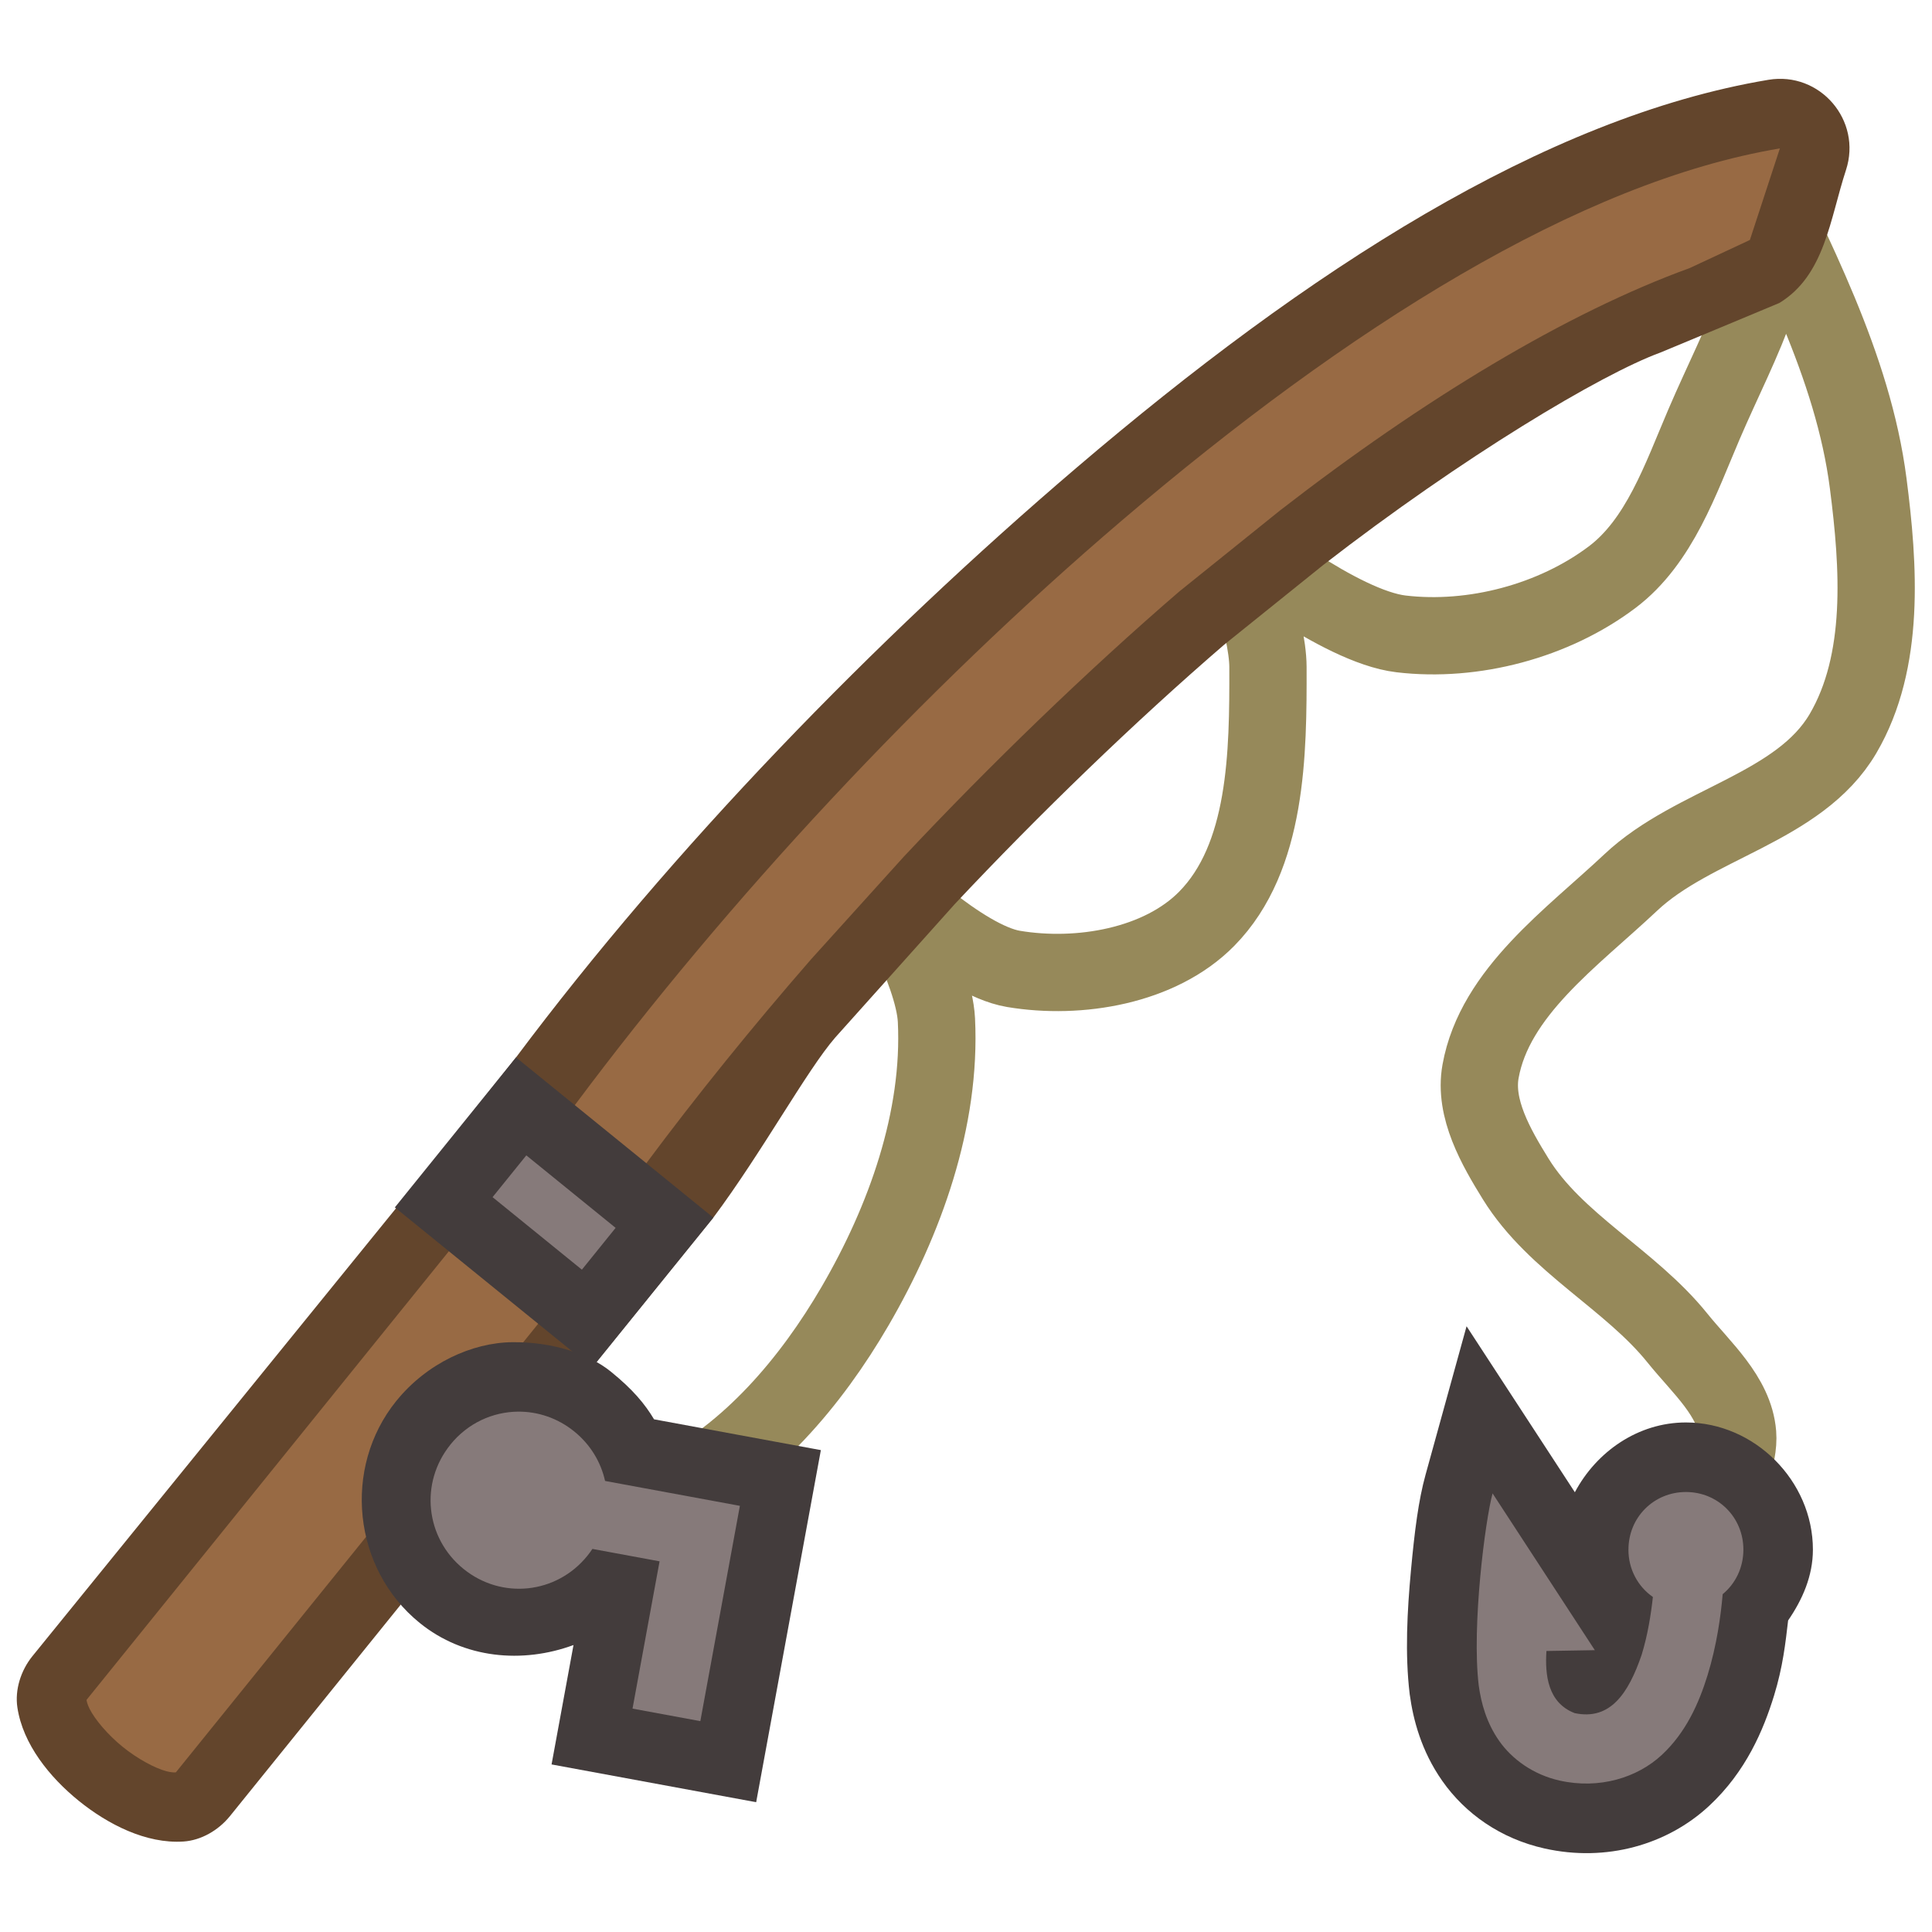 <svg height="500" viewBox="0 0 132.292 132.292" width="500" xmlns="http://www.w3.org/2000/svg"><path d="m119.382 10.163c3.404 7.306 7.498 14.841 8.541 22.935.733 5.691 1.177 12.175-1.721 17.127-2.99 5.109-10.228 6.143-14.537 10.202-4.01 3.777-9.313 7.513-10.286 12.935-.457 2.547 1.053 5.179 2.415 7.378 2.73 4.403 7.831 6.856 11.075 10.892 1.616 2.011 3.907 3.984 4.114 6.556.242 3.014-3.531 8.356-3.531 8.356m-79.953-3.035s7.323.268 10.48-1.289c5.363-2.645 9.568-7.624 12.575-12.792 3.412-5.864 5.902-12.801 5.567-19.577-.168-3.403-3.753-9.509-3.753-9.509s5.464 5.402 9.027 6.001c4.494.755 10.035-.185 13.233-3.432 4.151-4.214 4.211-11.328 4.194-17.243-.009-2.875-2.088-8.37-2.088-8.37s6.975 5.604 11.196 6.106c4.954.59 10.471-.878 14.455-3.88 3.251-2.45 4.69-6.725 6.293-10.467 2.573-6.004 5.526-10.565 5.198-18.895" fill="none" stroke="#96895a" stroke-width="5.292"/><path d="m27.114 82.739-24.895 30.666c-.796.986-1.209 2.303-1.029 3.508.376 2.523 2.219 4.79 4.201 6.395 1.993 1.612 4.608 2.954 7.166 2.789 1.209-.078 2.398-.763 3.189-1.742l13.041-16.148 11.745-14.574 8.312-10.258c3.326-4.452 6.414-10.109 8.35-12.334.004-.005 8.19-9.143 8.19-9.143 5.739-6.115 12.349-12.508 18.451-17.762l6.773-5.449c9.576-7.421 19.046-13.07 23.082-14.545.133-.048 8.147-3.395 8.147-3.395 3.115-1.893 3.463-5.74 4.564-9.102 1.113-3.401-1.781-6.769-5.311-6.18-15.341 2.563-31.569 13.072-47.373 26.559-13.89 11.853-27.69 26.088-38.383 40.381z" fill="#63452c" stroke-linecap="round" stroke-linejoin="round"/><path d="m44.237 79.677c3.47-4.664 7.274-9.365 11.3-13.99l6.345-7.021c5.871-6.258 12.602-12.772 18.883-18.176l6.894-5.545c9.854-7.64 19.627-13.536 28.051-16.593l4.111-1.92 2.054-6.269c-13.713 2.291-29.583 12.272-45.066 25.484-13.69 11.683-26.965 25.962-37.469 40.053l-3.3 3.412-5.283 6.54-24.831 30.745c.009.081.047.298.217.632.366.719 1.232 1.753 2.251 2.58 1.019.827 2.209 1.462 2.986 1.671.361.097.581.089.662.081l13.042-16.148 10.702-13.251 6.369-7.886z" fill="#986a44" stroke-linecap="round" stroke-linejoin="round" stroke-width="9.525"/><path d="m100.422 90.814-2.811 10.176c-.481 1.743-.745 3.816-.998 6.553-.253 2.737-.417 5.706-.088 8.438l.004.037.006.035c.227 1.666.776 3.833 2.227 5.898 1.573 2.239 3.989 3.949 6.992 4.621 4.248.951 8.411-.261 11.262-2.902 2.551-2.364 3.745-5.243 4.459-7.561.609-1.978.785-3.618.965-5.15.98-1.428 1.697-3.041 1.697-4.85 0-4.701-3.987-8.707-8.695-8.707-3.284-0-6.131 2.006-7.605 4.779z" fill="#433c3c"/><path d="m111.505 106.109c0 1.357.658 2.536 1.675 3.243-.127 1.168-.352 2.604-.769 3.958-.906 2.646-2.15 4.513-4.588 3.994-1.846-.71-2.037-2.625-1.933-4.254l3.315-.056-7.002-10.735c-.498 1.804-1.44 9.073-.948 13.151.164 1.203.529 2.557 1.405 3.804.876 1.247 2.33 2.306 4.136 2.71 2.735.612 5.325-.21 6.985-1.749 1.66-1.538 2.55-3.543 3.144-5.469.629-2.042.907-4.072 1.034-5.546.871-.719 1.418-1.811 1.418-3.051 0-2.206-1.734-3.945-3.935-3.945-2.201-0-3.935 1.738-3.935 3.945z" fill="#867a7a" stroke-width="9.525"/><path d="m48.844 83.374-13.51-10.969-8.297 10.271 13.512 10.969z" fill="#433c3c"/><path d="m36.039 79.113-2.311 2.861 6.116 4.965 2.31-2.862z" fill="#867a7a" stroke-width="9.525"/><path d="m27.137 95.927c-3.7 4.582-2.979 11.484 1.596 15.197 3.039 2.466 7.06 2.8 10.537 1.518l-1.502 8.176 14.01 2.586 4.43-24.109-11.422-2.109c-.639-1.065-1.451-2.042-2.954-3.262-1.503-1.219-3.97-2.042-6.741-2.019-2.771.023-5.871 1.445-7.953 4.023z" fill="#433c3c"/><path d="m30.842 98.919c-2.114 2.618-1.719 6.388.892 8.507 2.611 2.12 6.372 1.723 8.486-.895.123-.153.237-.31.344-.47l4.6.849-1.852 10.086 4.643.857 2.708-14.742-9.231-1.704c-.286-1.283-.994-2.483-2.105-3.384-1.142-.927-2.505-1.373-3.853-1.362-1.733.014-3.443.784-4.633 2.256z" fill="#867a7a" stroke-width="9.525"/></svg>